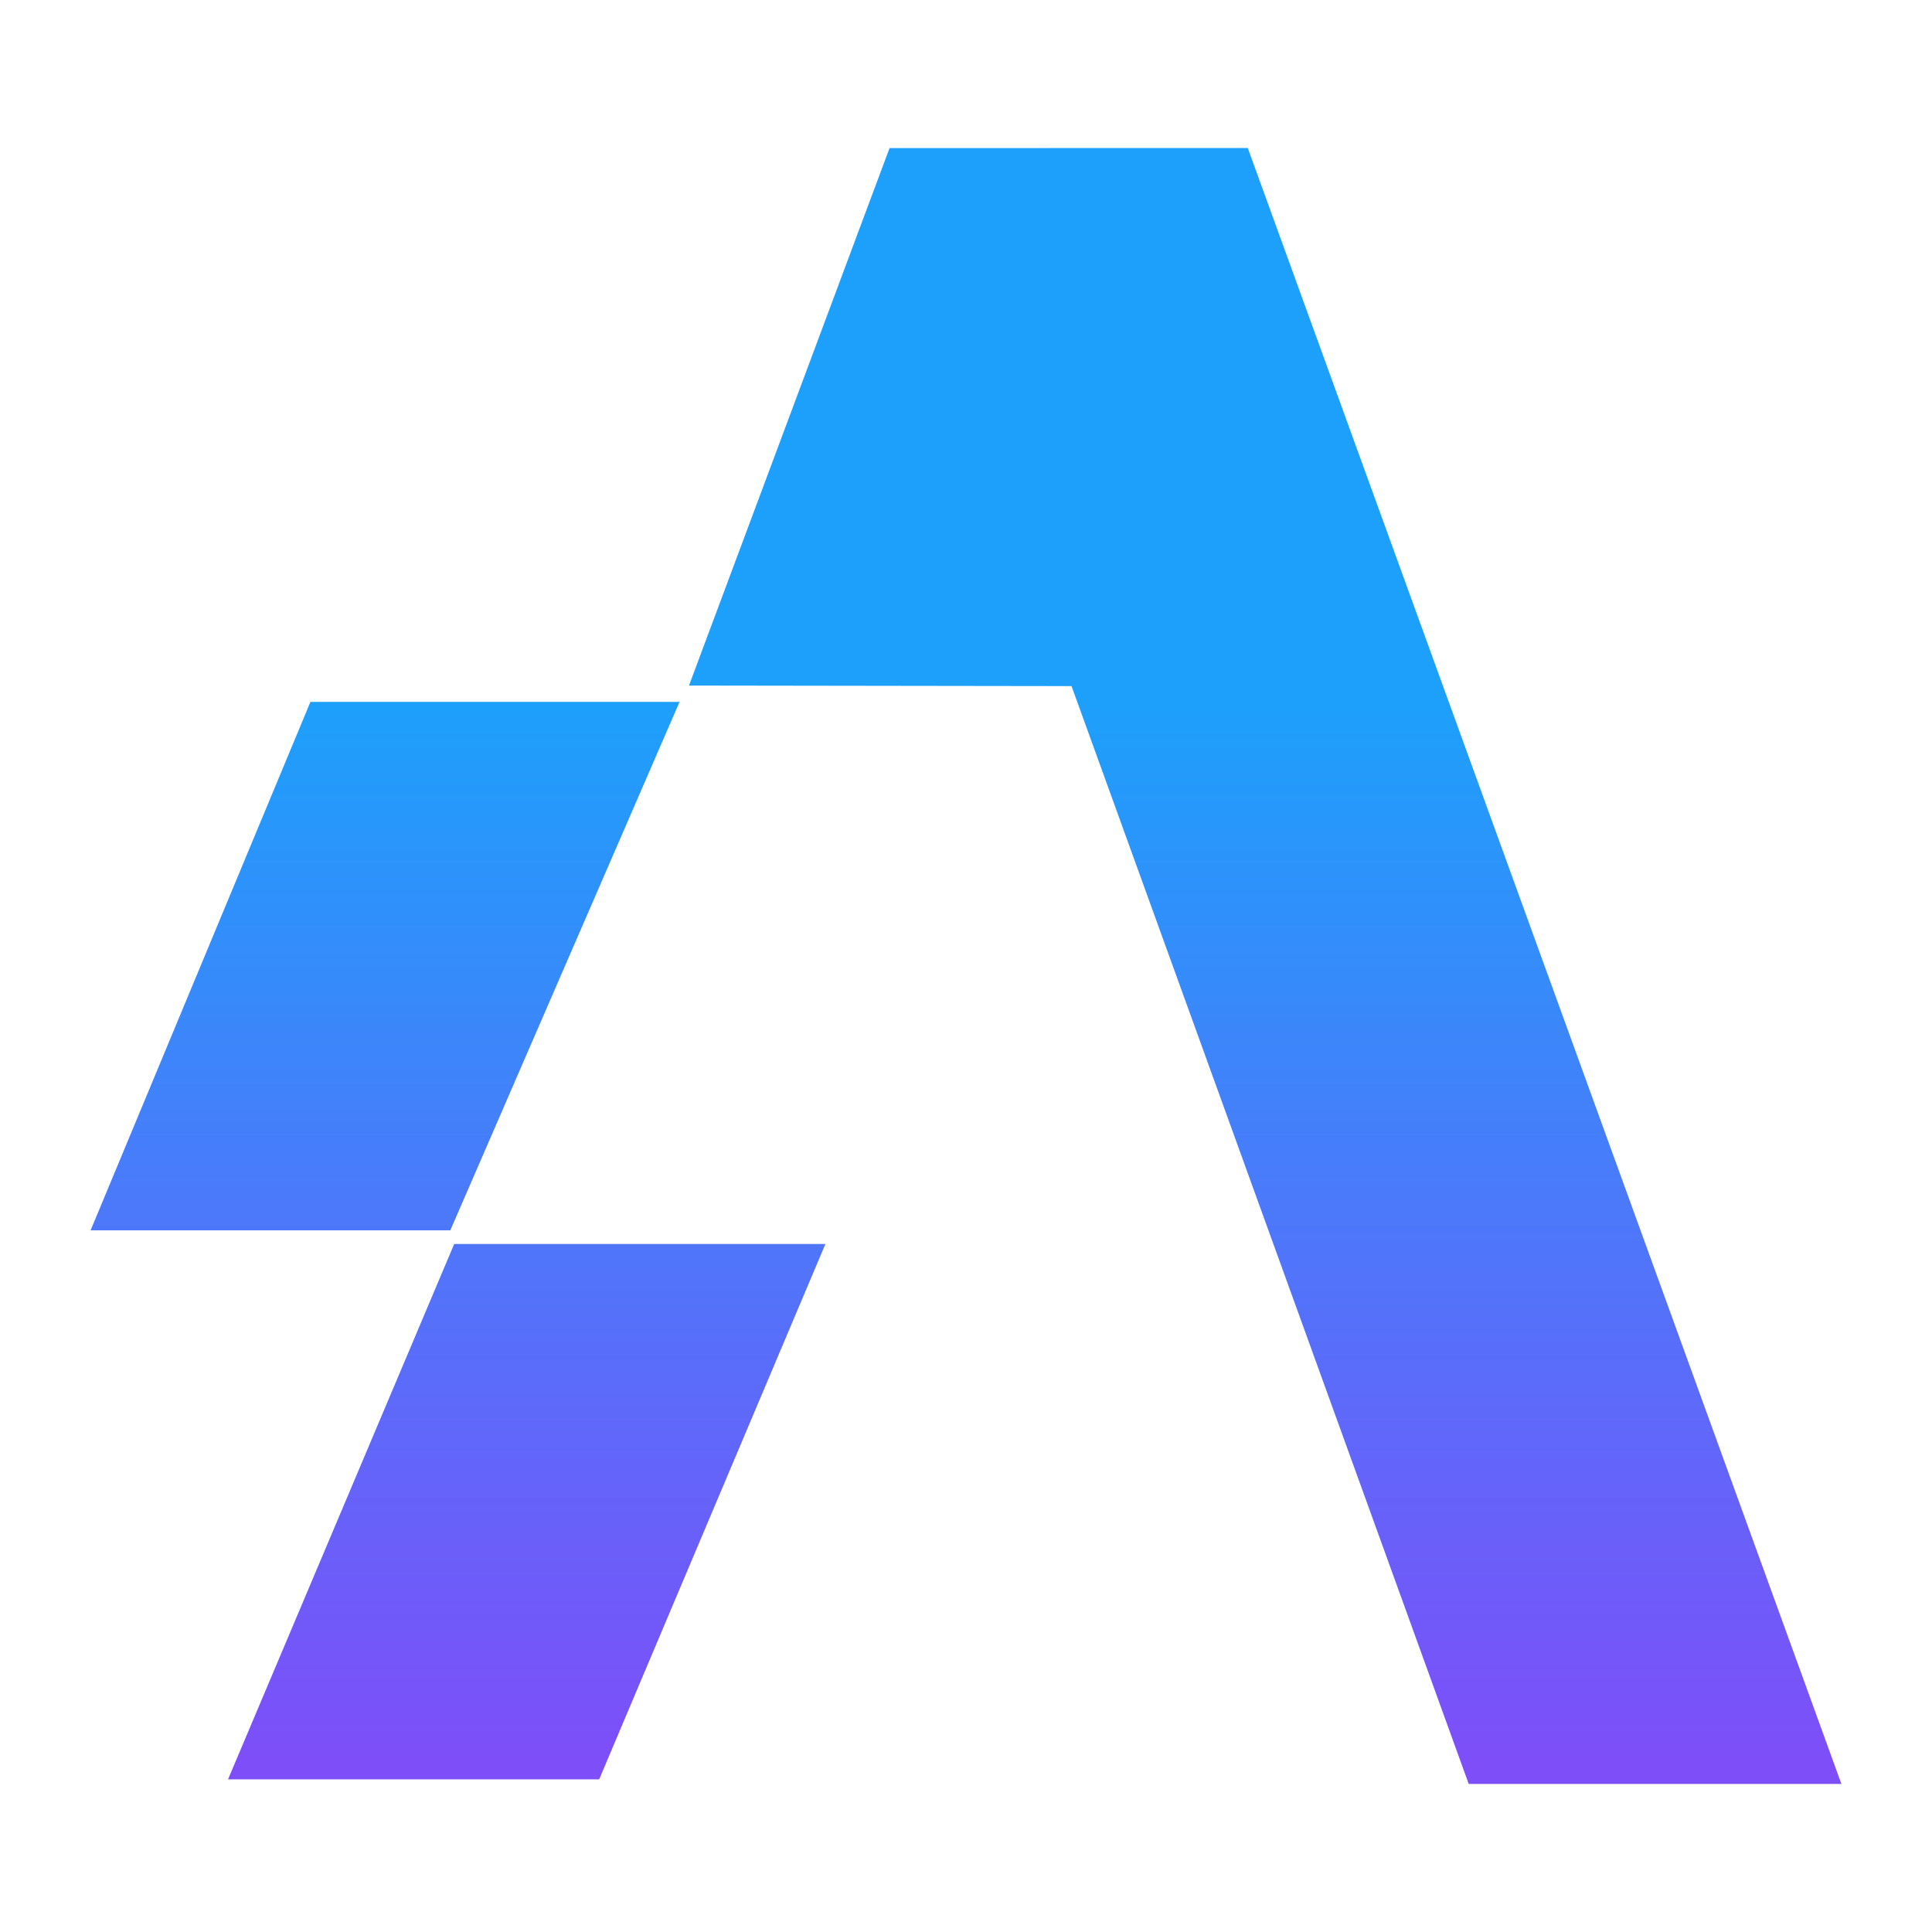 <?xml version="1.0" encoding="UTF-8"?>
<svg id="Flamingo" width="64" height="64" enable-background="new 0 0 1024 1024" image-rendering="optimizeSpeed" version="1.1" viewBox="0 0 64 64" xmlns="http://www.w3.org/2000/svg" xmlns:cc="http://creativecommons.org/ns#" xmlns:dc="http://purl.org/dc/elements/1.1/" xmlns:rdf="http://www.w3.org/1999/02/22-rdf-syntax-ns#">
 <defs>
  <linearGradient id="i" x1="400.4" x2="400.4" y1="545.62" y2="517.62" gradientTransform="matrix(1.586 0 0 1.586 -655.15 -673.64)" gradientUnits="userSpaceOnUse">
   <stop stop-color="#d3d3d3" offset="0"/>
   <stop stop-color="#fcf9f9" offset="1"/>
  </linearGradient>
  <linearGradient id="f" x1="400.4" x2="400.4" y1="545.62" y2="517.62" gradientTransform="matrix(1.638 0 0 1.638 -729.8 -679.16)" gradientUnits="userSpaceOnUse">
   <stop stop-color="#8d3aff" offset="0"/>
   <stop stop-color="#ff3680" offset="1"/>
  </linearGradient>
  <linearGradient id="linearGradient7966" x1="-61.473" x2="-61.473" y1="19.414" y2="46.199" gradientTransform="matrix(1.313 0 0 1.313 103.25 -2.247)" gradientUnits="userSpaceOnUse">
   <stop stop-color="#1da0fb" offset="0"/>
   <stop stop-color="#7e4ef9" offset="1"/>
  </linearGradient>
 </defs>
 <g fill="#5e4aa6">
  <circle cx="-1331.1" cy="-1237.8" r="0"/>
  <circle cx="-1262.2" cy="-1229.7" r="0"/>
  <circle cx="-1239.2" cy="-1255.5" r="0"/>
  <circle cx="-1249.8" cy="-1228.8" r="0"/>
 </g>
 <circle cx="-19.783" cy="169.91" r="0" fill="url(#i)" image-rendering="optimizeSpeed"/>
 <circle cx="-73.572" cy="192.07" r="0" fill="none" image-rendering="optimizeSpeed" stroke="url(#f)" stroke-width="2.13"/>
 <path d="m29.468 4.905-6.644 17.805 12.672 0.018 13.157 36.367h12.346l-19.665-54.192zm-19.185 18.347-7.282 17.505h11.916l7.593-17.505zm4.763 17.957-7.492 17.734h12.295l7.494-17.734z" fill="url(#linearGradient7966)" stroke-width="3.78"/>
</svg>
